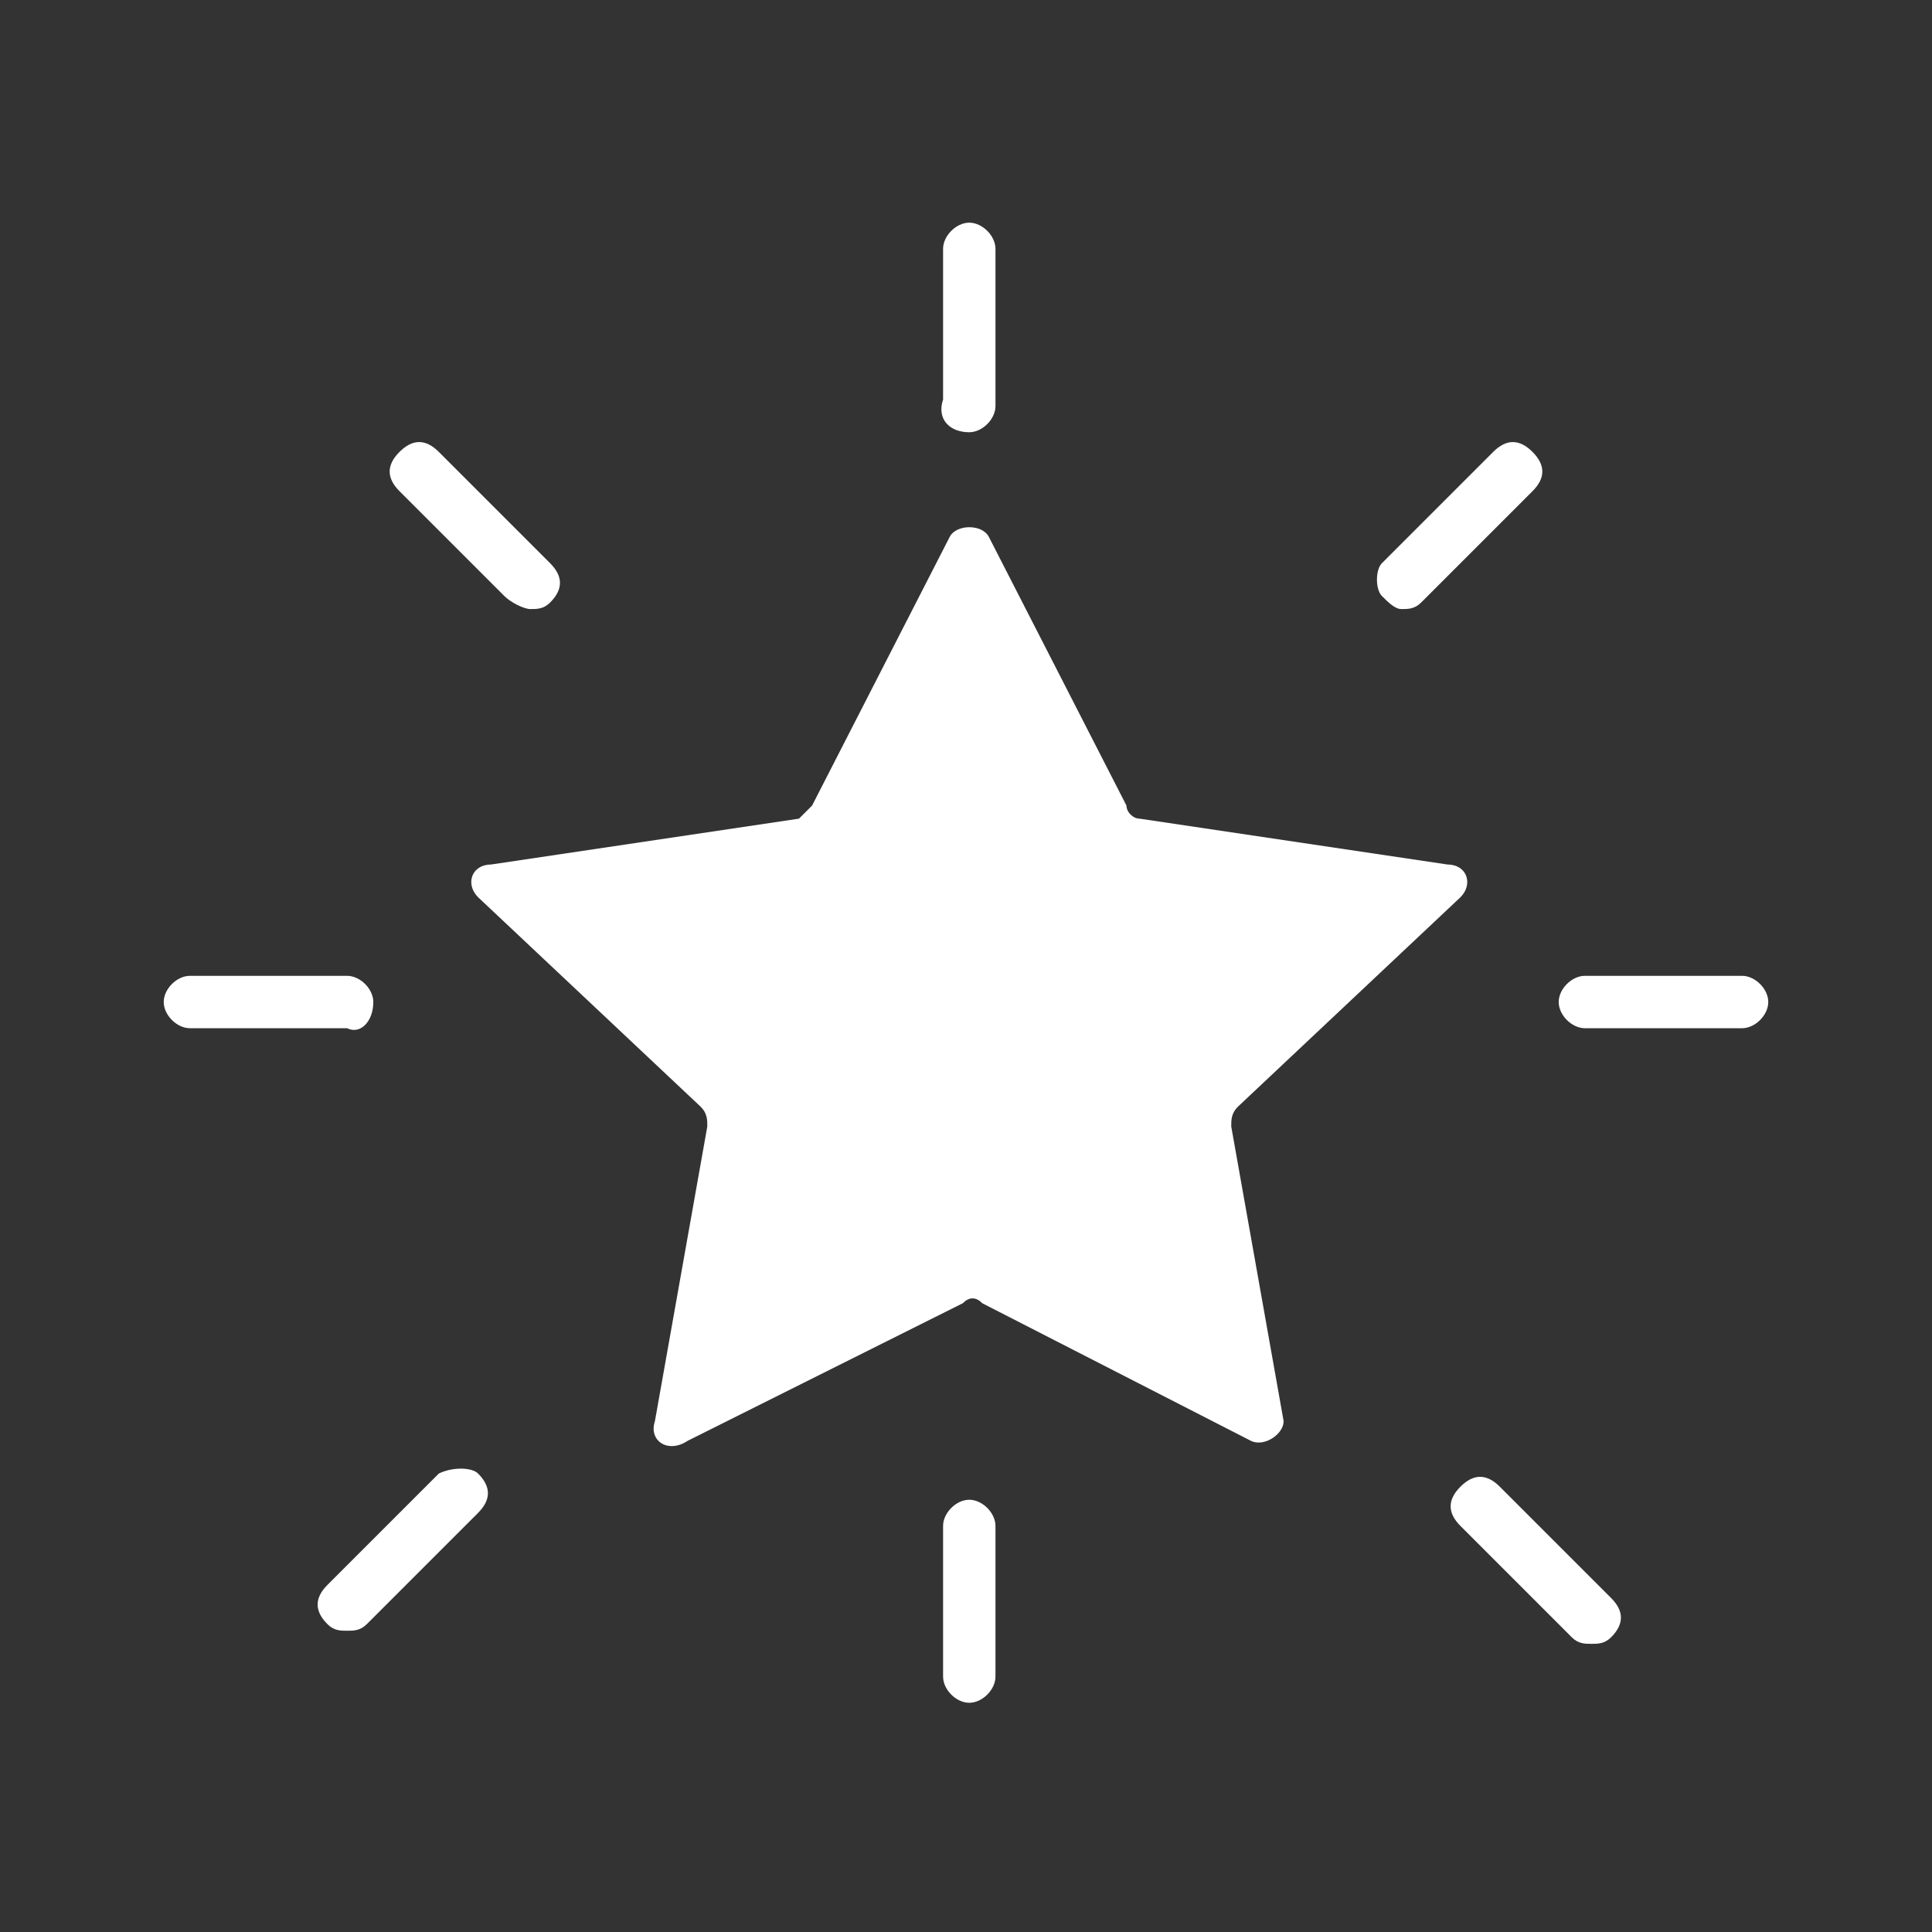 <?xml version="1.0" encoding="utf-8"?>
<!-- Generator: Adobe Illustrator 21.1.0, SVG Export Plug-In . SVG Version: 6.00 Build 0)  -->
<svg version="1.1" id="Calque_1" xmlns="http://www.w3.org/2000/svg" xmlns:xlink="http://www.w3.org/1999/xlink" x="0px" y="0px"
	 viewBox="0 0 29.5 29.5" style="enable-background:new 0 0 29.5 29.5;" xml:space="preserve">
<rect x="0" y="0" width="29.5" height="29.5" fill="#333333" stroke="none"/>
<style type="text/css">
	.st0{clip-path:url(#SVGID_2_);fill:#ffffff;}
	.st1{clip-path:url(#SVGID_2_);fill:#ffffff;}
</style>
<g>
	<defs>
		<rect id="SVGID_1_" width="29.5" height="29.5"/>
	</defs>
	<clipPath id="SVGID_2_">
		<use xlink:href="#SVGID_1_"  style="overflow:visible;"/>
	</clipPath>
	<path class="st0" d="M18.8,17.2c0-0.1,0-0.2,0.1-0.3l3.4-3.2c0.2-0.2,0.1-0.5-0.2-0.5l-4.7-0.7c-0.1,0-0.2-0.1-0.2-0.2l-2.1-4.1
		c-0.1-0.2-0.5-0.2-0.6,0l-2.1,4.1c-0.1,0.1-0.1,0.1-0.2,0.2l-4.7,0.7c-0.3,0-0.4,0.3-0.2,0.5l3.4,3.2c0.1,0.1,0.1,0.2,0.1,0.3
		L10,21.7c-0.1,0.3,0.2,0.5,0.5,0.3l4.2-2.1c0.1-0.1,0.2-0.1,0.3,0l4.1,2.1c0.2,0.1,0.5-0.1,0.5-0.3L18.8,17.2z"/>
	<path class="st1" d="M14.8,6.6c0.2,0,0.4-0.2,0.4-0.4V3.8c0-0.2-0.2-0.4-0.4-0.4c-0.2,0-0.4,0.2-0.4,0.4v2.3
		C14.3,6.4,14.5,6.6,14.8,6.6"/>
	<path class="st1" d="M7.7,9.1C7.8,9.2,8,9.3,8.1,9.3c0.1,0,0.2,0,0.3-0.1c0.2-0.2,0.2-0.4,0-0.6L6.7,6.9c-0.2-0.2-0.4-0.2-0.6,0
		c-0.2,0.2-0.2,0.4,0,0.6L7.7,9.1z"/>
	<path class="st1" d="M5.7,15.3c0-0.2-0.2-0.4-0.4-0.4H2.9c-0.2,0-0.4,0.2-0.4,0.4c0,0.2,0.2,0.4,0.4,0.4h2.4
		C5.5,15.8,5.7,15.6,5.7,15.3"/>
	<path class="st1" d="M6.7,22.5L5,24.2c-0.2,0.2-0.2,0.4,0,0.6c0.1,0.1,0.2,0.1,0.3,0.1c0.1,0,0.2,0,0.3-0.1l1.7-1.7
		c0.2-0.2,0.2-0.4,0-0.6C7.2,22.4,6.9,22.4,6.7,22.5"/>
	<path class="st1" d="M14.8,22.9c-0.2,0-0.4,0.2-0.4,0.4v2.3c0,0.2,0.2,0.4,0.4,0.4c0.2,0,0.4-0.2,0.4-0.4v-2.3
		C15.2,23.1,15,22.9,14.8,22.9"/>
	<path class="st1" d="M22.9,22.7c-0.2-0.2-0.4-0.2-0.6,0c-0.2,0.2-0.2,0.4,0,0.6l1.7,1.7c0.1,0.1,0.2,0.1,0.3,0.1s0.2,0,0.3-0.1
		c0.2-0.2,0.2-0.4,0-0.6L22.9,22.7z"/>
	<path class="st1" d="M26.6,14.9h-2.4c-0.2,0-0.4,0.2-0.4,0.4c0,0.2,0.2,0.4,0.4,0.4h2.4c0.2,0,0.4-0.2,0.4-0.4
		C27,15.1,26.8,14.9,26.6,14.9"/>
	<path class="st1" d="M21.4,9.3c0.1,0,0.2,0,0.3-0.1l1.7-1.7c0.2-0.2,0.2-0.4,0-0.6c-0.2-0.2-0.4-0.2-0.6,0l-1.7,1.7
		C21,8.7,21,9,21.1,9.1C21.2,9.2,21.3,9.3,21.4,9.3"/>
</g>
</svg>
